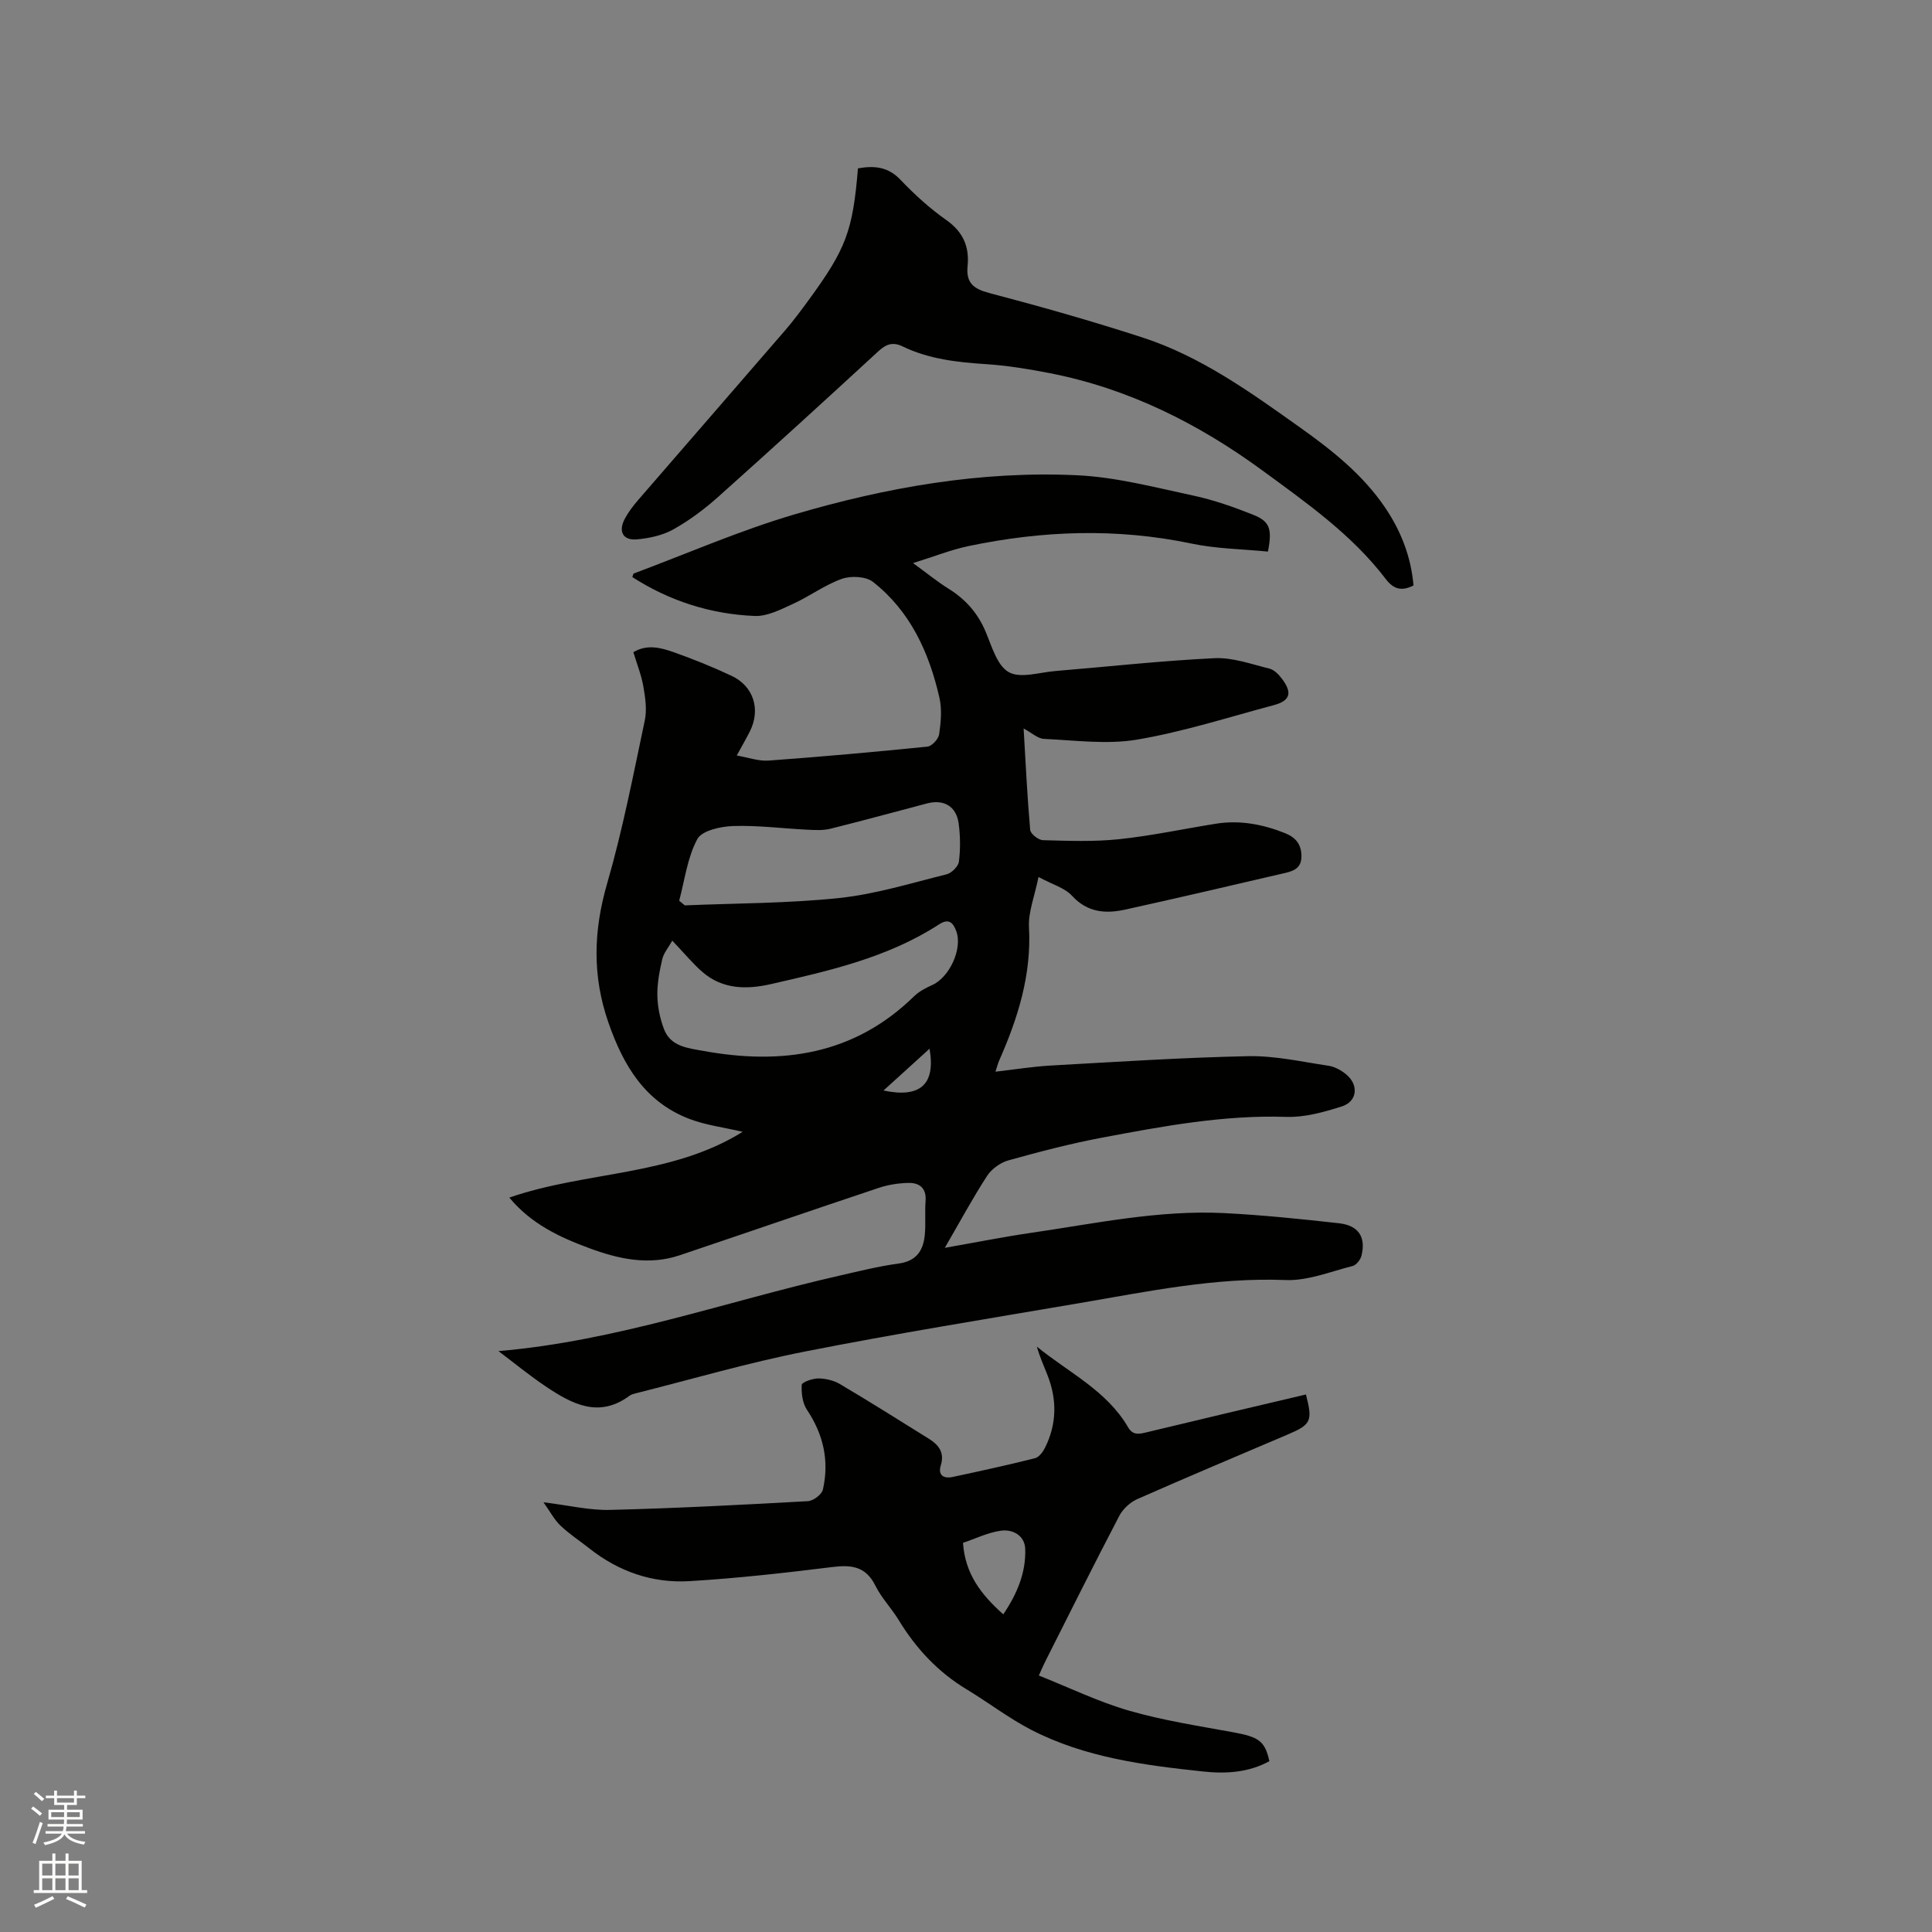 <svg enable-background="new 0 0 400 400" viewBox="0 0 400 400" xmlns="http://www.w3.org/2000/svg"><rect x="0" y="0" width="400" height="400" fill="#808080" stroke="none"/><path d="m6.44 374.46.42-.45c.65.47 1.27.95 1.85 1.44l-.45.49c-.65-.56-1.25-1.06-1.82-1.48m.93 7.33-.63-.26c.55-1.36 1.05-2.8 1.52-4.33.19.1.38.19.59.27-.46 1.29-.95 2.73-1.48 4.32m-.38-10.38.44-.42c.43.34 1.01.82 1.74 1.44l-.49.49c-.53-.51-1.09-1.01-1.69-1.51m2.5.35h1.72v-1.04h.59v1.04h3.52v-1.04h.59v1.04h1.75v.53h-1.75v1.42h-2.03v.97h3.22v2.03h-3.24c0 .35-.01.66-.03.93h3.32v.53h-3.37c-.03.27-.08.58-.15.94h3.96v.53h-3.71c.67.92 1.93 1.48 3.79 1.68-.13.24-.23.44-.29.59-2.13-.38-3.48-1.08-4.04-2.12-.43.97-1.77 1.72-4.03 2.23-.09-.19-.2-.37-.33-.55 2.1-.42 3.37-1.03 3.81-1.83h-3.36v-.53h3.58c.08-.29.13-.61.16-.94h-3.33v-.53h3.39c.02-.27.04-.58.04-.93h-3.23v-2.03h3.25v-.97h-2.07v-1.42h-1.73zm1.12 3.44v1h2.65c.01-.3.02-.44.01-.4v-.25-.35zm1.19-2h3.52v-.91h-3.52zm4.71 2h-2.63v.59c0 .15-.01.28-.01.4h2.64z" fill="#fbfcfa"/><path d="m13.56 383.74h.63v1.52h2.72v6.07h1.13v.6h-11.06v-.6h1.13v-6.07h2.73v-1.52h.63v1.52h2.1v-1.52zm-2.69 8.83.38.56c-1.24.63-2.53 1.25-3.85 1.85-.1-.21-.21-.42-.34-.63 1.36-.55 2.63-1.15 3.81-1.78m-2.13-4.27h2.1v-2.45h-2.1zm0 3.04h2.1v-2.46h-2.1zm2.72-3.04h2.1v-2.45h-2.1zm0 3.04h2.1v-2.46h-2.1zm6.07 3.6c-1.41-.71-2.7-1.3-3.86-1.78l.35-.56c1.45.62 2.75 1.19 3.88 1.72zm-1.25-9.09h-2.1v2.45h2.1zm-2.09 5.49h2.1v-2.46h-2.1z" fill="#fbfcfa"/><g fill="#010100"><path d="m103.2 279.73c24.44-2.08 47.12-10.27 70.42-15.58 4.13-.94 8.25-1.98 12.44-2.55 3.69-.5 5.1-2.7 5.41-5.94.22-2.31-.02-4.67.16-6.99.21-2.66-1.24-3.8-3.52-3.76-2.07.04-4.22.37-6.18 1.03-13.76 4.59-27.47 9.33-41.21 13.95-6.38 2.15-12.6.79-18.64-1.44-6.16-2.27-12.08-5.02-16.63-10.5 15.94-5.52 33.48-4.38 48.31-13.62-3.96-.93-7.67-1.38-11.05-2.68-9.17-3.52-13.64-11.02-16.74-19.92-3.37-9.69-3.11-19-.27-28.81 3.21-11.07 5.4-22.44 7.79-33.73.48-2.24.11-4.75-.29-7.06-.41-2.38-1.34-4.67-2.07-7.1 2.8-1.68 5.62-.96 8.26-.03 4.09 1.44 8.13 3.07 12.05 4.91 4.59 2.14 6.09 6.98 3.82 11.5-.76 1.51-1.61 2.97-2.72 5.01 2.39.41 4.52 1.2 6.59 1.05 10.97-.8 21.93-1.78 32.88-2.89.92-.09 2.29-1.57 2.43-2.55.36-2.48.61-5.16.06-7.56-2.13-9.36-6.02-17.93-13.77-24-1.47-1.15-4.56-1.29-6.45-.62-3.54 1.26-6.67 3.62-10.12 5.19-2.52 1.15-5.31 2.6-7.92 2.49-9.11-.38-17.62-3.1-25.32-8.05.16-.43.18-.7.29-.74 11.07-4.14 21.95-8.9 33.25-12.23 19.07-5.62 38.65-9.06 58.61-8.11 8.07.39 16.09 2.52 24.05 4.22 4.2.9 8.32 2.36 12.32 3.95 3.47 1.38 3.99 2.93 3.07 7.63-5.24-.52-10.67-.57-15.88-1.67-15.43-3.23-30.76-2.68-46.06.52-3.67.77-7.2 2.18-11.53 3.53 2.96 2.16 5.07 3.89 7.37 5.32 3.53 2.2 6.06 5.07 7.68 8.95 1.26 3 2.37 6.98 4.78 8.32s6.35.03 9.61-.24c10.99-.91 21.95-2.13 32.96-2.66 3.77-.18 7.65 1.24 11.41 2.17 1 .25 1.96 1.28 2.63 2.18 2.12 2.86 1.62 4.47-1.78 5.38-9.4 2.51-18.73 5.51-28.28 7.13-6.24 1.05-12.84.14-19.27-.15-1.3-.06-2.55-1.27-4.22-2.15.42 7.17.75 14.1 1.36 21 .07.81 1.7 2.09 2.63 2.12 5.25.14 10.54.35 15.75-.2 6.73-.71 13.38-2.14 20.07-3.21 4.95-.79 9.7.12 14.3 1.95 2.16.86 3.41 2.27 3.41 4.79 0 2.63-1.83 3.1-3.69 3.53-10.92 2.54-21.84 5.1-32.79 7.51-4.05.89-7.82.63-11.02-2.86-1.5-1.64-4.04-2.32-6.94-3.89-.82 4.08-2.14 7.27-1.97 10.39.54 9.86-2.29 18.83-6.18 27.63-.25.57-.4 1.19-.76 2.29 3.99-.45 7.69-1.06 11.41-1.27 13.64-.76 27.28-1.66 40.94-1.94 5.52-.11 11.08 1.16 16.59 1.98 1.29.19 2.63.93 3.66 1.78 2.68 2.2 2.32 5.64-.93 6.66-3.68 1.16-7.63 2.27-11.42 2.15-12.95-.43-25.54 1.92-38.13 4.29-6.54 1.23-13.01 2.92-19.43 4.71-1.66.46-3.47 1.76-4.41 3.2-2.98 4.58-5.58 9.42-8.77 14.91 6.58-1.15 12.15-2.27 17.77-3.09 13.3-1.93 26.54-4.78 40.09-4.1 7.93.4 15.85 1.22 23.74 2.1 4.06.45 5.61 2.85 4.68 6.68-.2.85-1.07 1.97-1.84 2.17-4.6 1.16-9.31 3.1-13.9 2.91-14.48-.58-28.47 2.36-42.55 4.76-19 3.24-38.04 6.31-56.95 10.04-11.83 2.33-23.44 5.74-35.14 8.68-.41.1-.84.23-1.17.47-6.35 4.72-11.92 1.71-17.3-1.89-3.41-2.28-6.57-4.89-9.84-7.35zm35.99-84.98c-.79 1.42-1.78 2.56-2.08 3.85-.57 2.46-1.06 5.03-1.01 7.54.05 2.32.54 4.74 1.37 6.92 1.38 3.63 4.92 3.93 8.15 4.52 16.27 2.96 31.21.82 43.61-11.29 1.03-1.01 2.41-1.74 3.74-2.33 3.6-1.59 6.35-7.51 5.02-11.16-.63-1.73-1.53-2.74-3.53-1.44-10.61 6.89-22.73 9.62-34.81 12.38-4.98 1.14-9.99 1.14-14.17-2.46-1.99-1.71-3.67-3.78-6.29-6.53zm1.43-8.27c.38.32.77.65 1.15.97 10.67-.45 21.4-.41 32-1.53 7.49-.79 14.84-3.07 22.2-4.9 1.05-.26 2.43-1.63 2.56-2.63.33-2.6.3-5.3-.05-7.9-.49-3.58-3.09-5.07-6.59-4.14-6.65 1.75-13.28 3.57-19.95 5.23-1.48.37-3.1.28-4.65.21-5.17-.25-10.36-.94-15.51-.77-2.59.09-6.47.94-7.41 2.71-2.06 3.82-2.6 8.45-3.75 12.75zm51.83 30.65c-3.31 3-6.27 5.68-9.53 8.65 7.65 1.62 10.82-1.3 9.53-8.65z"/><path d="m215.08 346.9c6.32 2.51 12.33 5.44 18.66 7.27 6.99 2.02 14.25 3.14 21.43 4.45 5.43.99 6.71 1.78 7.64 6.01-4.28 2.36-8.99 2.65-13.71 2.14-12.24-1.3-24.47-2.89-35.6-8.63-4.66-2.41-8.88-5.67-13.39-8.39-5.94-3.59-10.48-8.47-14.06-14.36-1.49-2.44-3.56-4.56-4.81-7.09-1.96-3.96-4.88-4.36-8.85-3.87-9.86 1.22-19.75 2.34-29.67 2.93-7.62.45-14.62-1.97-20.69-6.77-2-1.58-4.15-2.98-5.99-4.73-1.27-1.2-2.11-2.85-3.52-4.83 5.25.64 9.53 1.69 13.79 1.58 13.66-.34 27.31-1.05 40.96-1.81 1.11-.06 2.87-1.38 3.1-2.39 1.35-5.93.12-11.42-3.3-16.53-.93-1.39-1.18-3.45-1.08-5.17.03-.53 2.22-1.32 3.42-1.32 1.51.01 3.19.4 4.48 1.16 6.2 3.67 12.3 7.51 18.41 11.32 2.03 1.27 3.31 2.84 2.48 5.53-.63 2.04.6 2.79 2.46 2.39 5.69-1.22 11.39-2.46 17.04-3.88.83-.21 1.63-1.29 2.07-2.15 2.46-4.92 2.52-9.99.51-15.08-.76-1.93-1.61-3.82-2.19-5.88 6.55 5.36 14.45 9.08 18.89 16.7.98 1.69 2.23 1.43 3.8 1.05 11-2.66 22.01-5.24 33.02-7.84 1.42 5.49 1.08 6.22-3.68 8.25-10.42 4.45-20.87 8.83-31.23 13.41-1.48.65-2.97 2.03-3.72 3.45-5.2 9.94-10.2 19.99-15.26 30.01-.38.73-.7 1.5-1.41 3.07zm-7.36-12.67c2.94-4.36 4.71-8.72 4.54-13.56-.1-2.77-2.58-4.08-5-3.76-2.72.37-5.31 1.66-7.88 2.52.43 6.35 3.65 10.63 8.34 14.8z"/><path d="m177.63 34.86c3.44-.61 6.25-.32 8.79 2.35 2.92 3.06 6.1 5.96 9.55 8.38 3.46 2.44 4.75 5.55 4.36 9.46-.35 3.52 1.18 4.74 4.5 5.62 10.63 2.79 21.22 5.8 31.67 9.19 12.15 3.94 22.42 11.37 32.71 18.68 6.59 4.69 12.89 9.69 17.51 16.47 3.33 4.9 5.42 10.24 5.93 16.21-2.42 1.2-4.08.85-5.76-1.36-6.97-9.15-16.33-15.71-25.46-22.41-13.28-9.73-27.81-17.03-44.13-20.2-4.36-.85-8.77-1.57-13.19-1.86-5.96-.39-11.81-1.04-17.24-3.67-2.02-.98-3.4-.48-5.02 1.01-10.99 10.13-22.04 20.21-33.19 30.17-2.83 2.53-5.94 4.85-9.24 6.7-2.21 1.24-4.95 1.83-7.51 2.07-2.96.27-3.97-1.64-2.52-4.33.75-1.38 1.74-2.67 2.77-3.86 10.12-11.7 20.28-23.37 30.39-35.08 1.73-2 3.31-4.14 4.88-6.28 7.76-10.63 9.13-14.31 10.2-27.26z"/></g></svg>